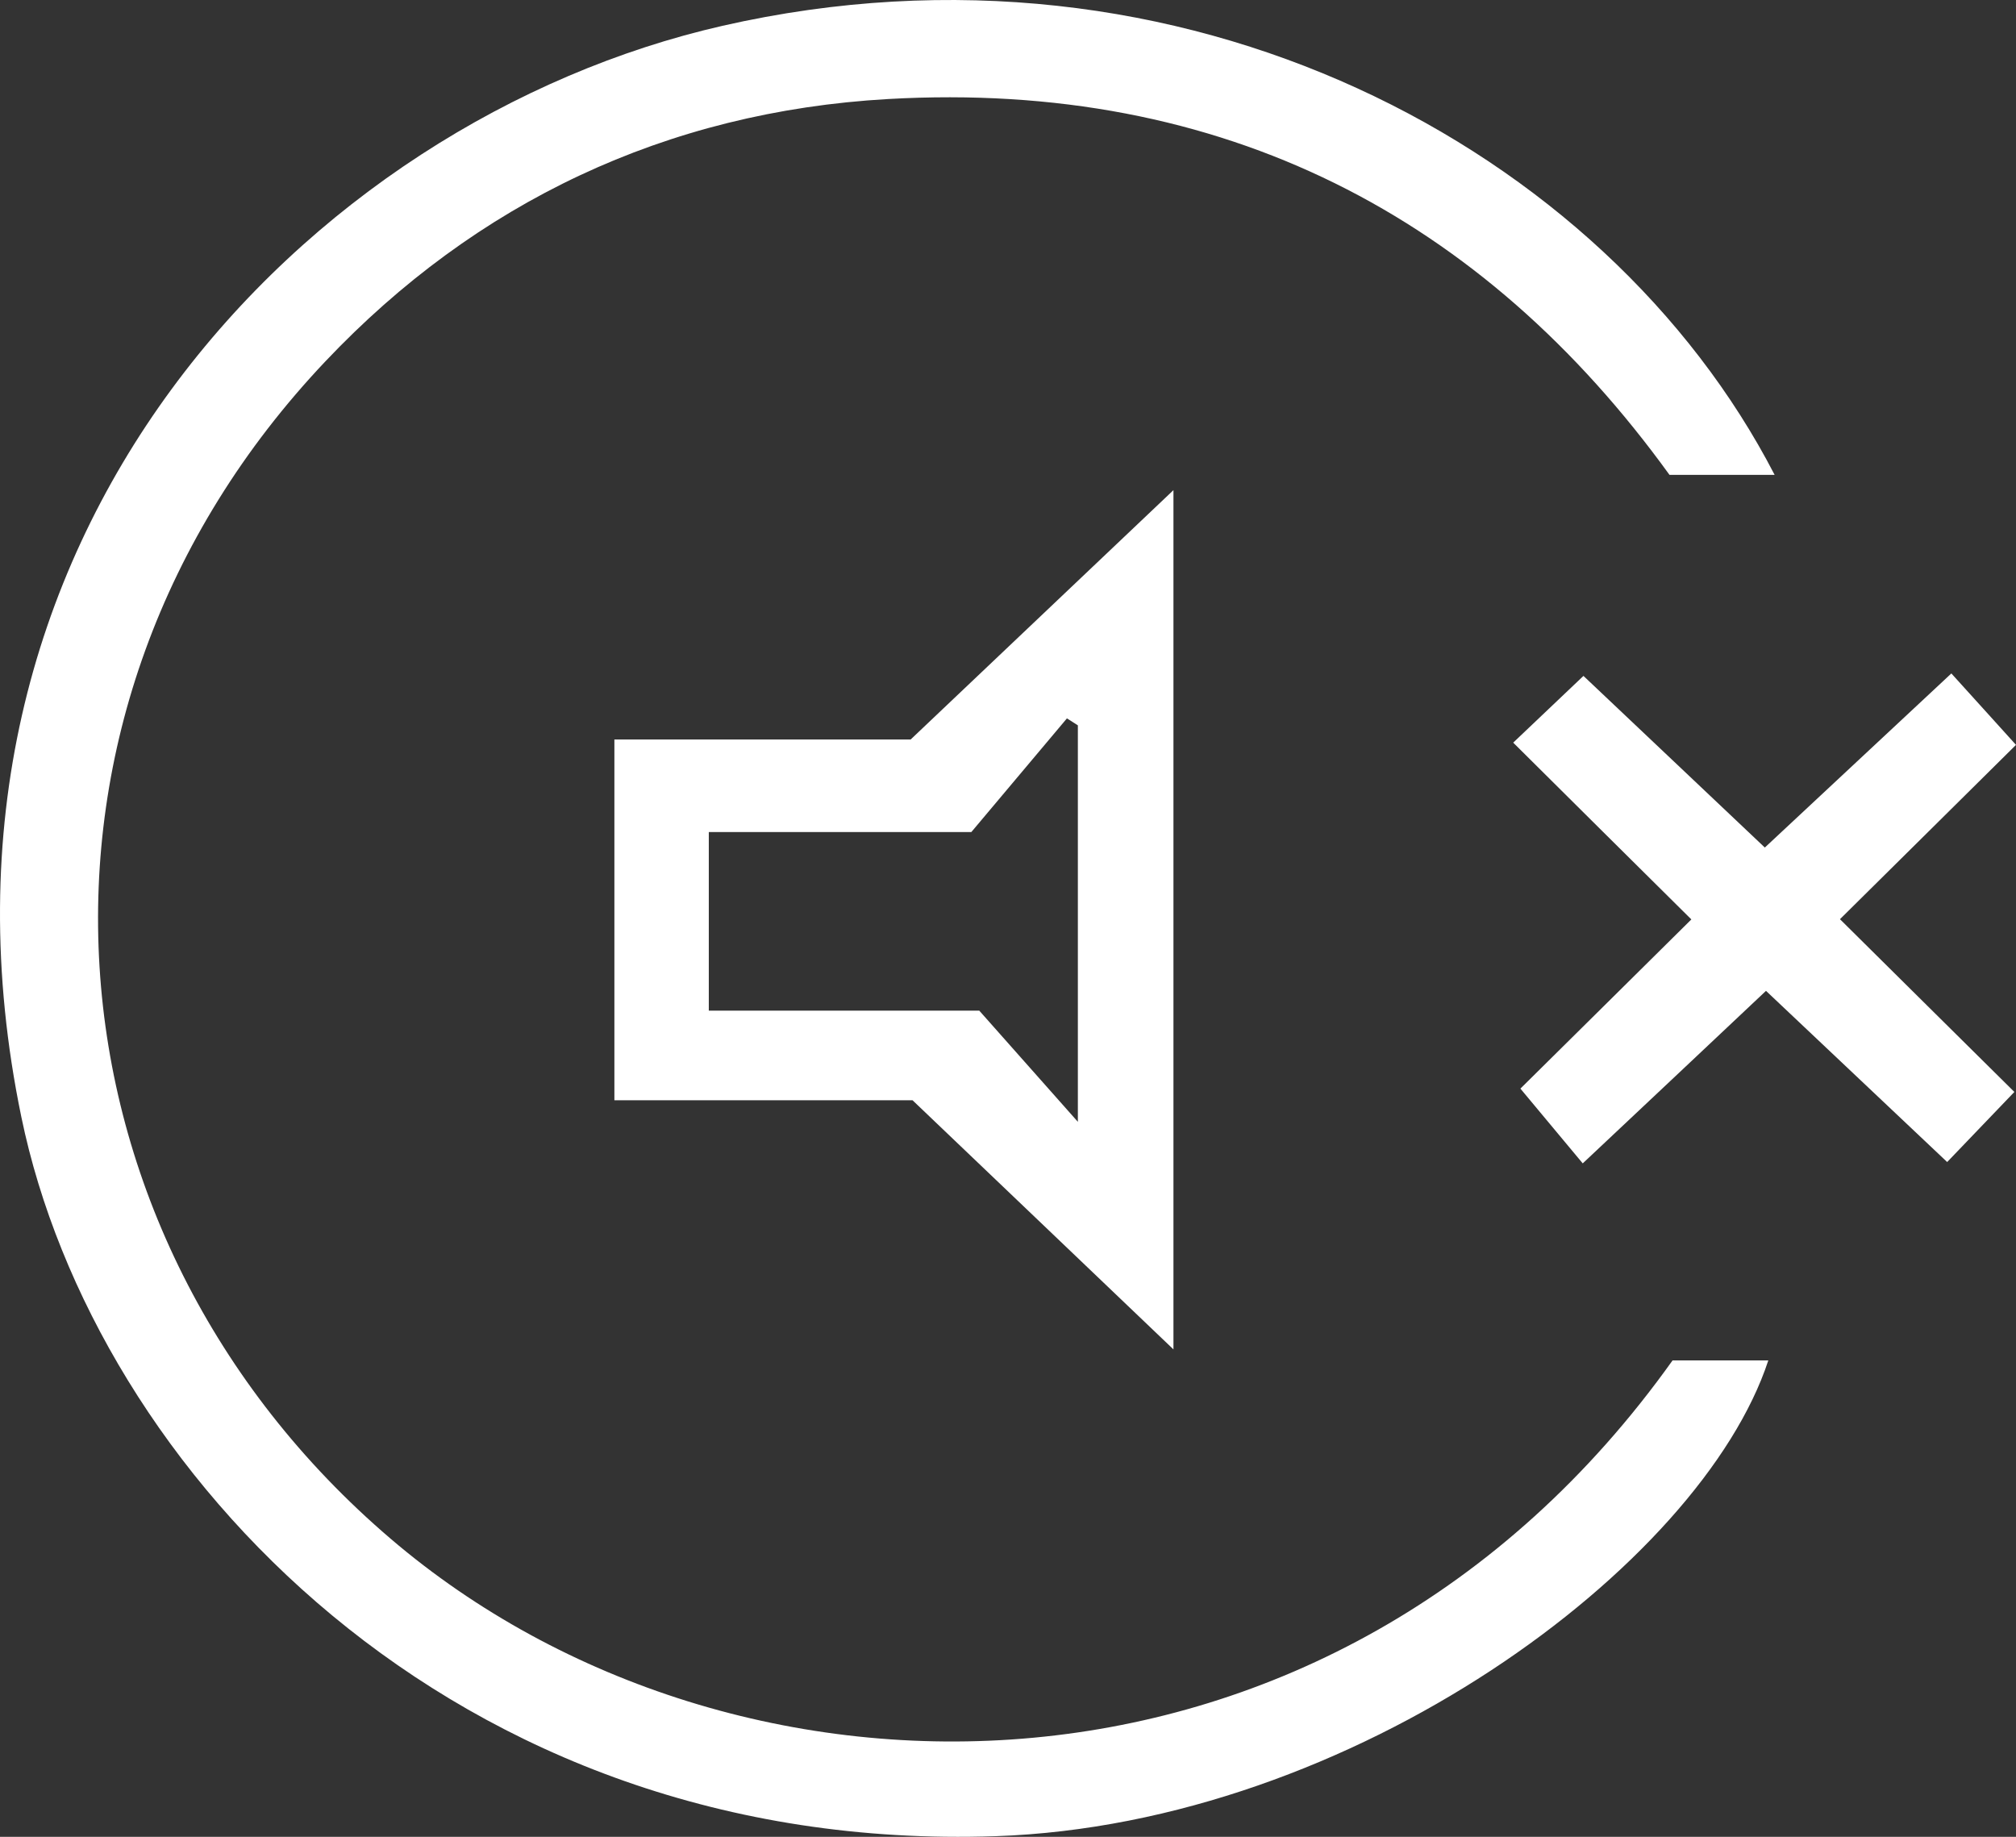 <svg width="90" height="82" viewBox="0 0 90 82" fill="none" xmlns="http://www.w3.org/2000/svg">
<rect x="0" y="0" width="90" height="82" fill="#333333" stroke="none"/>
<path d="M74.666 60.731H78.943C75.943 69.867 60.422 81.43 44.444 81.972C20.223 82.794 4.204 65.585 0.954 49.87C-4.403 23.997 13.724 5.374 32.256 1.152C52.781 -3.522 71.676 6.597 79.224 21.199H74.531C66.225 9.706 54.629 3.569 39.648 4.421C29.733 4.983 21.24 9.044 14.534 16.124C-0.292 31.769 1.484 55.065 17.441 68.694C32.754 81.781 59.55 81.952 74.676 60.721L74.666 60.731Z" fill="white"/>
<path d="M27.428 33.012H40.655C44.444 29.412 48.244 25.812 52.386 21.881V60.24C48.285 56.329 44.569 52.769 40.738 49.118H27.428V33.012ZM43.354 37.144H31.643V45.117H43.717C44.911 46.461 46.396 48.135 48.119 50.081V32.381C47.953 32.28 47.797 32.17 47.631 32.07C46.136 33.855 44.631 35.63 43.364 37.144H43.354Z" fill="white"/>
<path d="M67.876 48.597C70.347 46.15 72.828 43.703 75.507 41.045C72.808 38.368 70.316 35.901 67.554 33.153C68.613 32.15 69.558 31.247 70.69 30.174C73.441 32.782 75.984 35.178 78.787 37.836C81.508 35.299 84.113 32.862 87.114 30.064C88.1 31.147 88.972 32.12 90 33.253C87.363 35.861 84.882 38.328 82.141 41.035C84.757 43.633 87.238 46.08 89.927 48.747C88.931 49.79 87.986 50.773 86.927 51.876C84.186 49.289 81.632 46.872 78.839 44.234C76.088 46.832 73.534 49.228 70.658 51.936C69.755 50.853 68.914 49.84 67.866 48.587L67.876 48.597Z" fill="white"/>
</svg>
